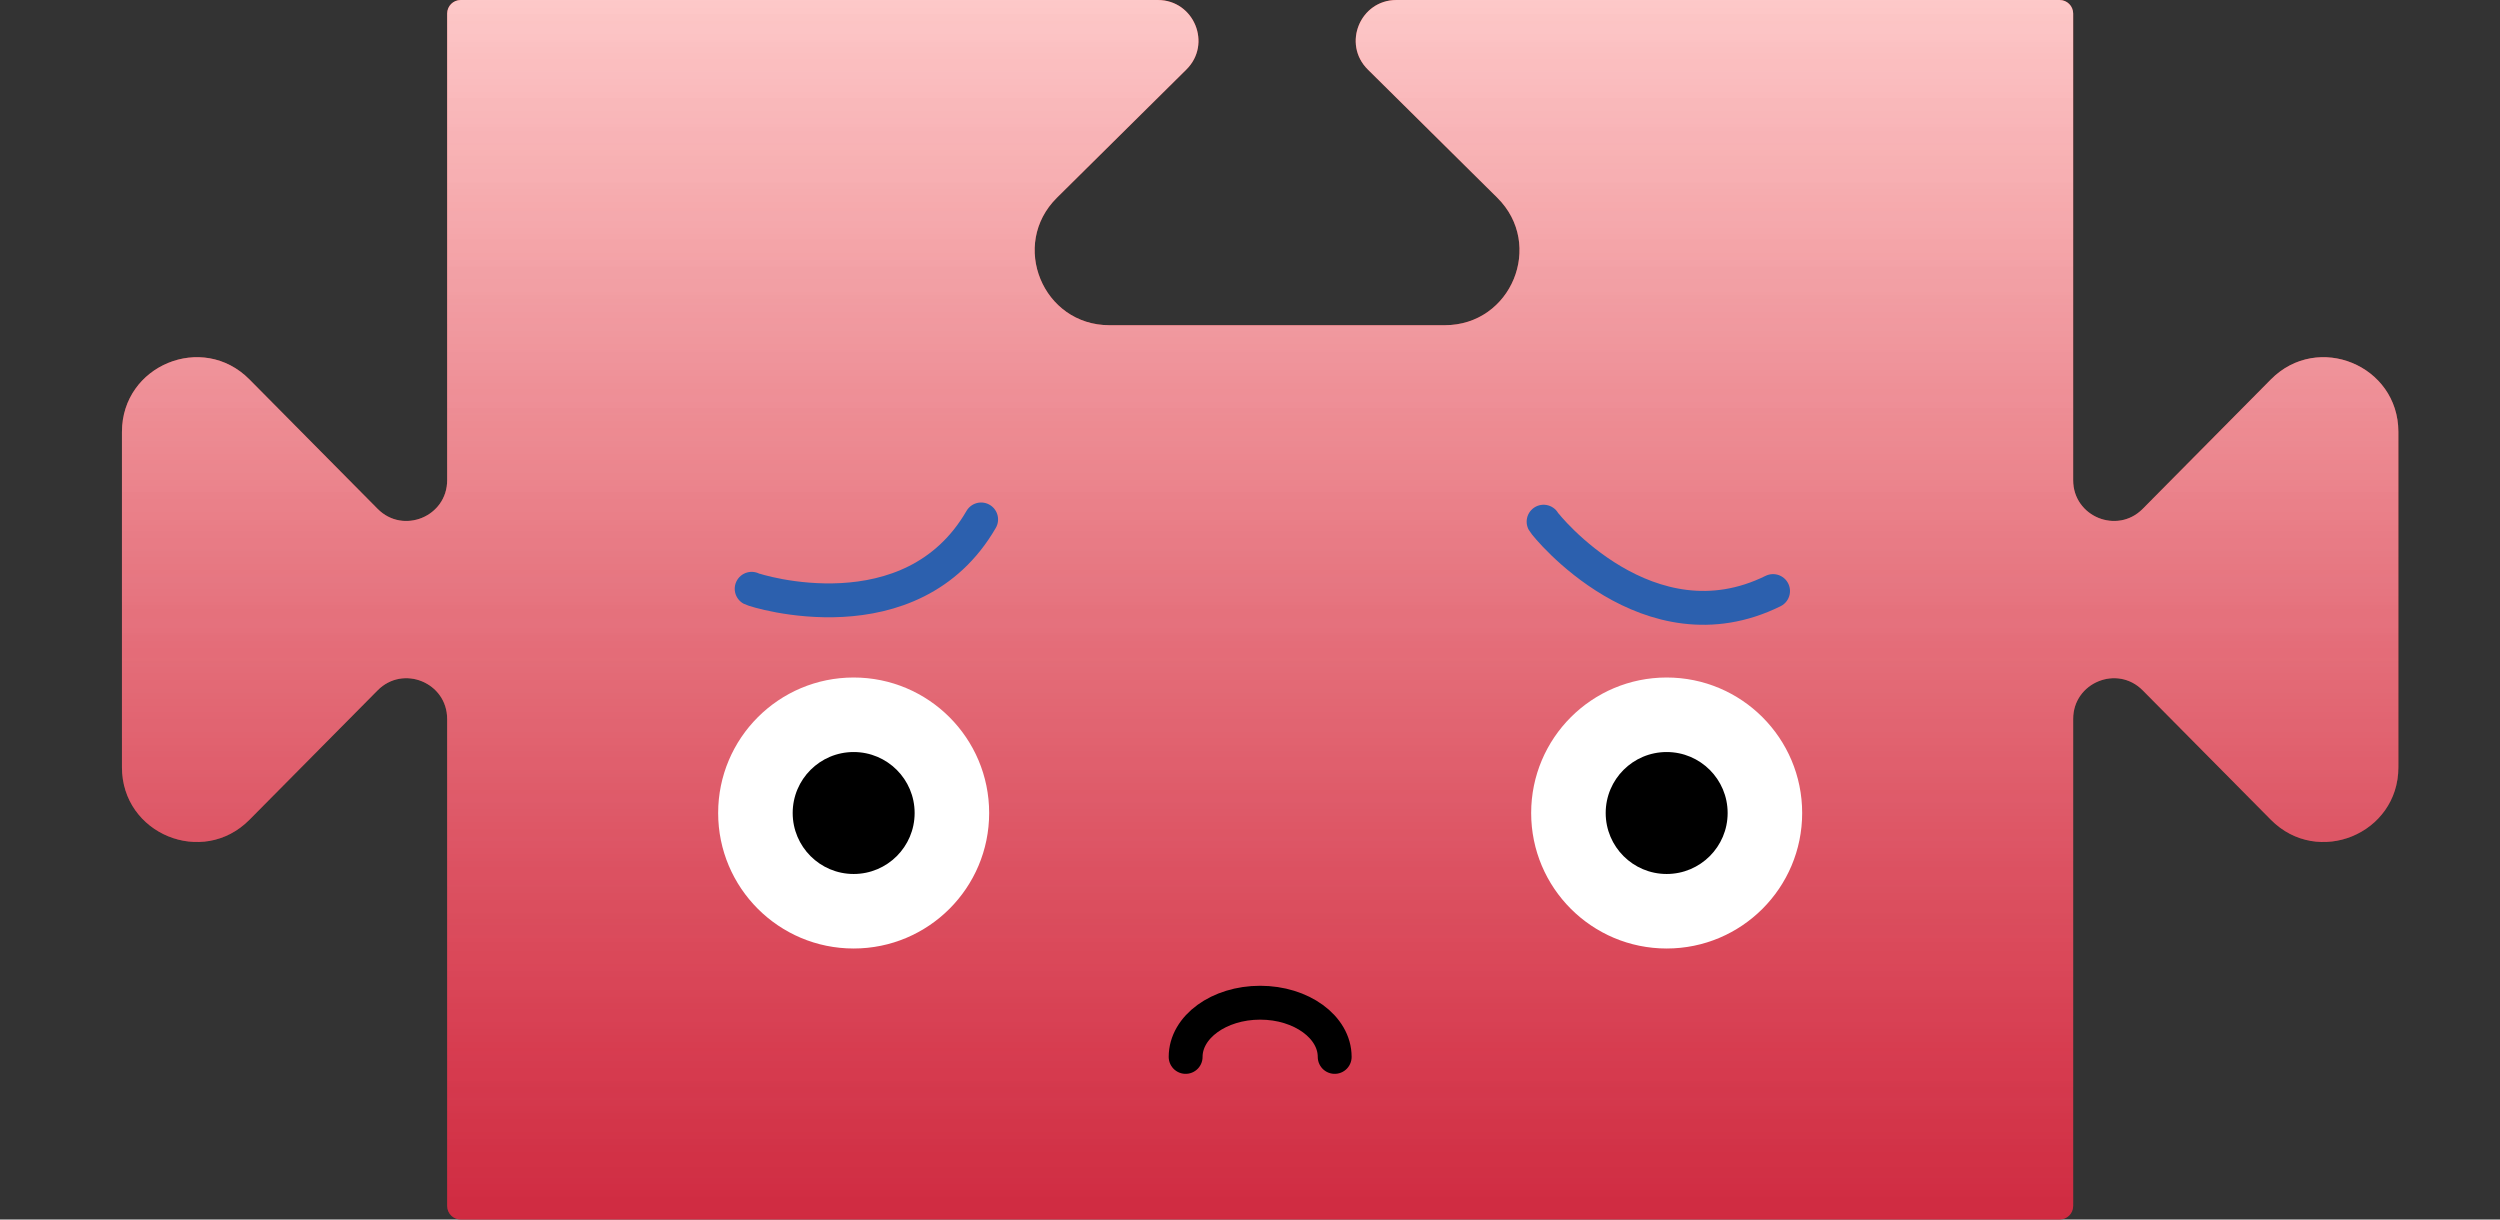 <svg width="369" height="180" viewBox="0 0 369 180" fill="none" xmlns="http://www.w3.org/2000/svg">
<rect x="0" y="0" width="369" height="180" fill="#333333" stroke="none"/>
<path d="M68 180H304C305.105 180 306 179.105 306 178V106.115C306 100.756 312.492 98.085 316.263 101.893L335.184 121C342.098 127.981 354 123.085 354 113.259V63.741C354 53.915 342.098 49.019 335.184 56.001L316.263 75.107C312.492 78.915 306 76.244 306 70.885V2C306 0.895 305.105 0 304 0H206.115C200.756 0 198.085 6.492 201.893 10.263L220.999 29.184C227.981 36.098 223.085 48 213.259 48H163.741C153.915 48 149.019 36.098 156.001 29.184L175.107 10.263C178.915 6.492 176.244 0 170.885 0H68C66.895 0 66 0.895 66 2V70.885C66 76.244 59.508 78.915 55.737 75.107L36.816 56.001C29.902 49.019 18 53.915 18 63.741V113.259C18 123.085 29.902 127.981 36.816 120.999L55.737 101.893C59.508 98.085 66 100.756 66 106.115V178C66 179.105 66.895 180 68 180Z" fill="#F92D2D"/>
<path d="M68 180H304C305.105 180 306 179.105 306 178V106.115C306 100.756 312.492 98.085 316.263 101.893L335.184 121C342.098 127.981 354 123.085 354 113.259V63.741C354 53.915 342.098 49.019 335.184 56.001L316.263 75.107C312.492 78.915 306 76.244 306 70.885V2C306 0.895 305.105 0 304 0H206.115C200.756 0 198.085 6.492 201.893 10.263L220.999 29.184C227.981 36.098 223.085 48 213.259 48H163.741C153.915 48 149.019 36.098 156.001 29.184L175.107 10.263C178.915 6.492 176.244 0 170.885 0H68C66.895 0 66 0.895 66 2V70.885C66 76.244 59.508 78.915 55.737 75.107L36.816 56.001C29.902 49.019 18 53.915 18 63.741V113.259C18 123.085 29.902 127.981 36.816 120.999L55.737 101.893C59.508 98.085 66 100.756 66 106.115V178C66 179.105 66.895 180 68 180Z" fill="url(#paint0_linear)" style="mix-blend-mode:soft-light"/>
<path d="M68 180H304C305.105 180 306 179.105 306 178V106.115C306 100.756 312.492 98.085 316.263 101.893L335.184 121C342.098 127.981 354 123.085 354 113.259V63.741C354 53.915 342.098 49.019 335.184 56.001L316.263 75.107C312.492 78.915 306 76.244 306 70.885V2C306 0.895 305.105 0 304 0H206.115C200.756 0 198.085 6.492 201.893 10.263L220.999 29.184C227.981 36.098 223.085 48 213.259 48H163.741C153.915 48 149.019 36.098 156.001 29.184L175.107 10.263C178.915 6.492 176.244 0 170.885 0H68C66.895 0 66 0.895 66 2V70.885C66 76.244 59.508 78.915 55.737 75.107L36.816 56.001C29.902 49.019 18 53.915 18 63.741V113.259C18 123.085 29.902 127.981 36.816 120.999L55.737 101.893C59.508 98.085 66 100.756 66 106.115V178C66 179.105 66.895 180 68 180Z" fill="url(#paint1_linear)" style="mix-blend-mode:hard-light"/>
<circle cx="126" cy="120" r="20" fill="white"/>
<circle cx="246" cy="120" r="20" fill="white"/>
<circle cx="126" cy="120" r="9" fill="black"/>
<path d="M255 120C255 124.971 250.971 129 246 129C241.029 129 237 124.971 237 120C237 115.029 241.029 111 246 111C250.971 111 255 115.029 255 120Z" fill="black"/>
<g style="mix-blend-mode:color-burn">
<path d="M110.945 86.906C111.567 87.24 134.554 94.396 144.816 76.669" stroke="#2C60AE" stroke-width="5" stroke-linecap="round" stroke-linejoin="round"/>
</g>
<g style="mix-blend-mode:color-burn">
<path d="M227.833 77C228.165 77.623 243.34 96.314 261.703 87.239" stroke="#2C60AE" stroke-width="5" stroke-linecap="round" stroke-linejoin="round"/>
</g>
<path d="M175 156C175 151.582 179.925 148 186 148C192.075 148 197 151.582 197 156" stroke="black" stroke-width="5" stroke-linecap="round"/>
<defs>
<linearGradient id="paint0_linear" x1="186" y1="0" x2="186" y2="180" gradientUnits="userSpaceOnUse">
<stop stop-color="white" stop-opacity="0.74"/>
<stop offset="1" stop-color="white" stop-opacity="0"/>
</linearGradient>
<linearGradient id="paint1_linear" x1="186" y1="0" x2="186" y2="180" gradientUnits="userSpaceOnUse">
<stop stop-color="#001897" stop-opacity="0"/>
<stop offset="1" stop-color="#051EA2" stop-opacity="0.17"/>
</linearGradient>
</defs>
</svg>
